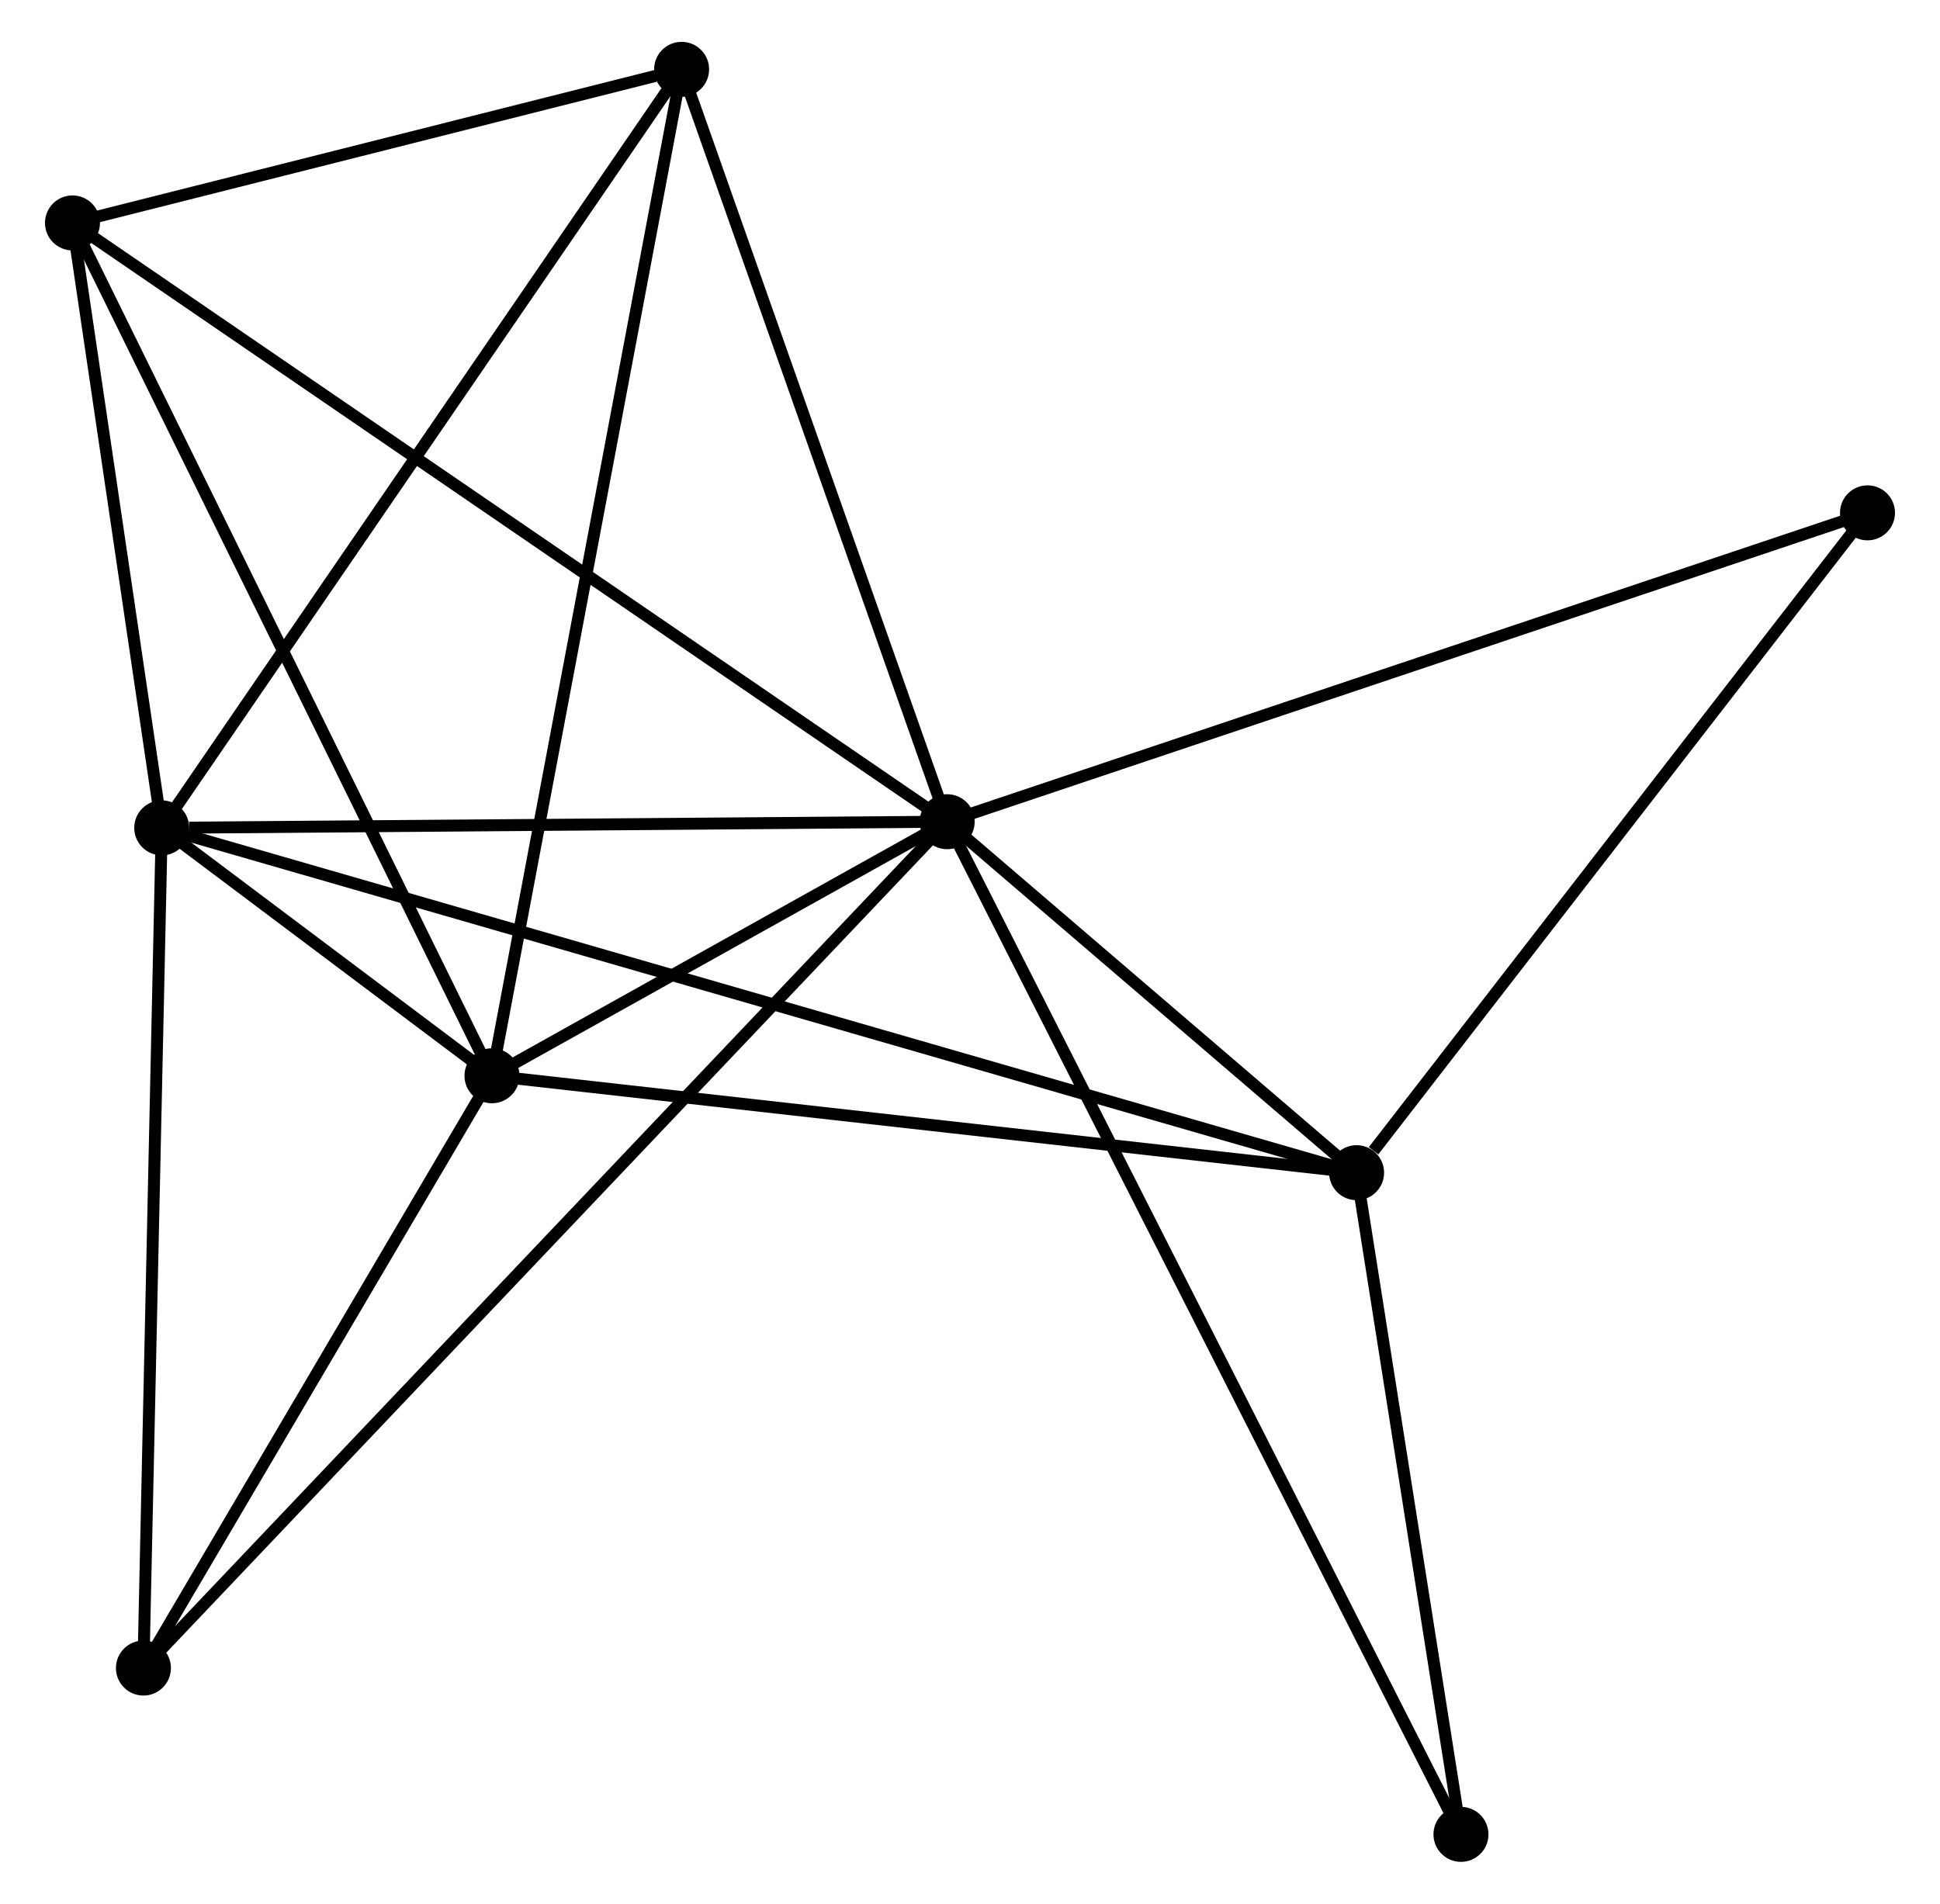 <?xml version="1.0" encoding="UTF-8" standalone="no"?>
<!DOCTYPE svg PUBLIC "-//W3C//DTD SVG 1.1//EN"
 "http://www.w3.org/Graphics/SVG/1.1/DTD/svg11.dtd">
<!-- Generated by graphviz version 2.36.0 (20140111.2315)
 -->
<!-- Title: %3 Pages: 1 -->
<svg width="162pt" height="159pt"
 viewBox="0.00 0.00 161.74 159.26" xmlns="http://www.w3.org/2000/svg" xmlns:xlink="http://www.w3.org/1999/xlink">
<g id="graph0" class="graph" transform="scale(1 1) rotate(0) translate(4 155.255)">
<title>%3</title>
<!-- 0 -->
<g id="node1" class="node"><title>0</title>
<ellipse fill="black" stroke="black" cx="74.96" cy="-86.515" rx="1.8" ry="1.8"/>
</g>
<!-- 1 -->
<g id="node2" class="node"><title>1</title>
<ellipse fill="black" stroke="black" cx="36.887" cy="-65.261" rx="1.8" ry="1.8"/>
</g>
<!-- 0&#45;&#45;1 -->
<g id="edge1" class="edge"><title>0&#45;&#45;1</title>
<path fill="none" stroke="black" d="M73.324,-85.602C67.061,-82.106 44.653,-69.597 38.474,-66.147"/>
</g>
<!-- 2 -->
<g id="node3" class="node"><title>2</title>
<ellipse fill="black" stroke="black" cx="9.265" cy="-86.001" rx="1.8" ry="1.8"/>
</g>
<!-- 0&#45;&#45;2 -->
<g id="edge2" class="edge"><title>0&#45;&#45;2</title>
<path fill="none" stroke="black" d="M73.064,-86.501C63.64,-86.427 21.862,-86.099 11.565,-86.019"/>
</g>
<!-- 3 -->
<g id="node4" class="node"><title>3</title>
<ellipse fill="black" stroke="black" cx="109.205" cy="-57.154" rx="1.8" ry="1.8"/>
</g>
<!-- 0&#45;&#45;3 -->
<g id="edge3" class="edge"><title>0&#45;&#45;3</title>
<path fill="none" stroke="black" d="M76.431,-85.254C82.064,-80.424 102.219,-63.143 107.777,-58.378"/>
</g>
<!-- 4 -->
<g id="node5" class="node"><title>4</title>
<ellipse fill="black" stroke="black" cx="52.748" cy="-149.455" rx="1.8" ry="1.8"/>
</g>
<!-- 0&#45;&#45;4 -->
<g id="edge4" class="edge"><title>0&#45;&#45;4</title>
<path fill="none" stroke="black" d="M74.319,-88.331C71.076,-97.522 56.499,-138.826 53.35,-147.752"/>
</g>
<!-- 5 -->
<g id="node6" class="node"><title>5</title>
<ellipse fill="black" stroke="black" cx="1.8" cy="-136.606" rx="1.8" ry="1.8"/>
</g>
<!-- 0&#45;&#45;5 -->
<g id="edge5" class="edge"><title>0&#45;&#45;5</title>
<path fill="none" stroke="black" d="M73.432,-87.562C63.911,-94.081 12.816,-129.064 3.32,-135.566"/>
</g>
<!-- 6 -->
<g id="node7" class="node"><title>6</title>
<ellipse fill="black" stroke="black" cx="7.734" cy="-15.713" rx="1.8" ry="1.8"/>
</g>
<!-- 0&#45;&#45;6 -->
<g id="edge6" class="edge"><title>0&#45;&#45;6</title>
<path fill="none" stroke="black" d="M73.556,-85.037C64.807,-75.822 17.857,-26.374 9.13,-17.183"/>
</g>
<!-- 7 -->
<g id="node8" class="node"><title>7</title>
<ellipse fill="black" stroke="black" cx="151.938" cy="-112.353" rx="1.8" ry="1.8"/>
</g>
<!-- 0&#45;&#45;7 -->
<g id="edge7" class="edge"><title>0&#45;&#45;7</title>
<path fill="none" stroke="black" d="M76.863,-87.154C87.513,-90.729 139.626,-108.22 150.101,-111.736"/>
</g>
<!-- 8 -->
<g id="node9" class="node"><title>8</title>
<ellipse fill="black" stroke="black" cx="117.935" cy="-1.8" rx="1.8" ry="1.8"/>
</g>
<!-- 0&#45;&#45;8 -->
<g id="edge8" class="edge"><title>0&#45;&#45;8</title>
<path fill="none" stroke="black" d="M75.857,-84.746C81.45,-73.721 111.464,-14.556 117.042,-3.56"/>
</g>
<!-- 1&#45;&#45;2 -->
<g id="edge9" class="edge"><title>1&#45;&#45;2</title>
<path fill="none" stroke="black" d="M35.402,-66.376C30.65,-69.944 15.844,-81.061 10.895,-84.777"/>
</g>
<!-- 1&#45;&#45;3 -->
<g id="edge10" class="edge"><title>1&#45;&#45;3</title>
<path fill="none" stroke="black" d="M38.973,-65.027C49.533,-63.843 96.992,-58.523 107.247,-57.373"/>
</g>
<!-- 1&#45;&#45;4 -->
<g id="edge11" class="edge"><title>1&#45;&#45;4</title>
<path fill="none" stroke="black" d="M37.279,-67.342C39.473,-78.991 50.212,-135.989 52.37,-147.447"/>
</g>
<!-- 1&#45;&#45;5 -->
<g id="edge12" class="edge"><title>1&#45;&#45;5</title>
<path fill="none" stroke="black" d="M36.019,-67.025C31.165,-76.895 7.412,-125.195 2.637,-134.904"/>
</g>
<!-- 1&#45;&#45;6 -->
<g id="edge13" class="edge"><title>1&#45;&#45;6</title>
<path fill="none" stroke="black" d="M35.917,-63.612C31.491,-56.09 13.233,-25.059 8.737,-17.418"/>
</g>
<!-- 2&#45;&#45;3 -->
<g id="edge14" class="edge"><title>2&#45;&#45;3</title>
<path fill="none" stroke="black" d="M11,-85.5C23.13,-81.999 95.136,-61.215 107.422,-57.668"/>
</g>
<!-- 2&#45;&#45;4 -->
<g id="edge15" class="edge"><title>2&#45;&#45;4</title>
<path fill="none" stroke="black" d="M10.34,-87.569C16.304,-96.272 45.284,-138.562 51.552,-147.709"/>
</g>
<!-- 2&#45;&#45;5 -->
<g id="edge16" class="edge"><title>2&#45;&#45;5</title>
<path fill="none" stroke="black" d="M8.944,-88.175C7.716,-96.499 3.323,-126.284 2.111,-134.496"/>
</g>
<!-- 2&#45;&#45;6 -->
<g id="edge17" class="edge"><title>2&#45;&#45;6</title>
<path fill="none" stroke="black" d="M9.221,-83.973C8.997,-73.709 7.992,-27.583 7.775,-17.616"/>
</g>
<!-- 3&#45;&#45;7 -->
<g id="edge18" class="edge"><title>3&#45;&#45;7</title>
<path fill="none" stroke="black" d="M110.626,-58.99C117.23,-67.521 144.84,-103.184 150.8,-110.883"/>
</g>
<!-- 3&#45;&#45;8 -->
<g id="edge19" class="edge"><title>3&#45;&#45;8</title>
<path fill="none" stroke="black" d="M109.495,-55.312C110.821,-46.908 116.288,-12.241 117.634,-3.705"/>
</g>
<!-- 4&#45;&#45;5 -->
<g id="edge20" class="edge"><title>4&#45;&#45;5</title>
<path fill="none" stroke="black" d="M50.559,-148.903C42.179,-146.79 12.192,-139.227 3.924,-137.142"/>
</g>
</g>
</svg>
